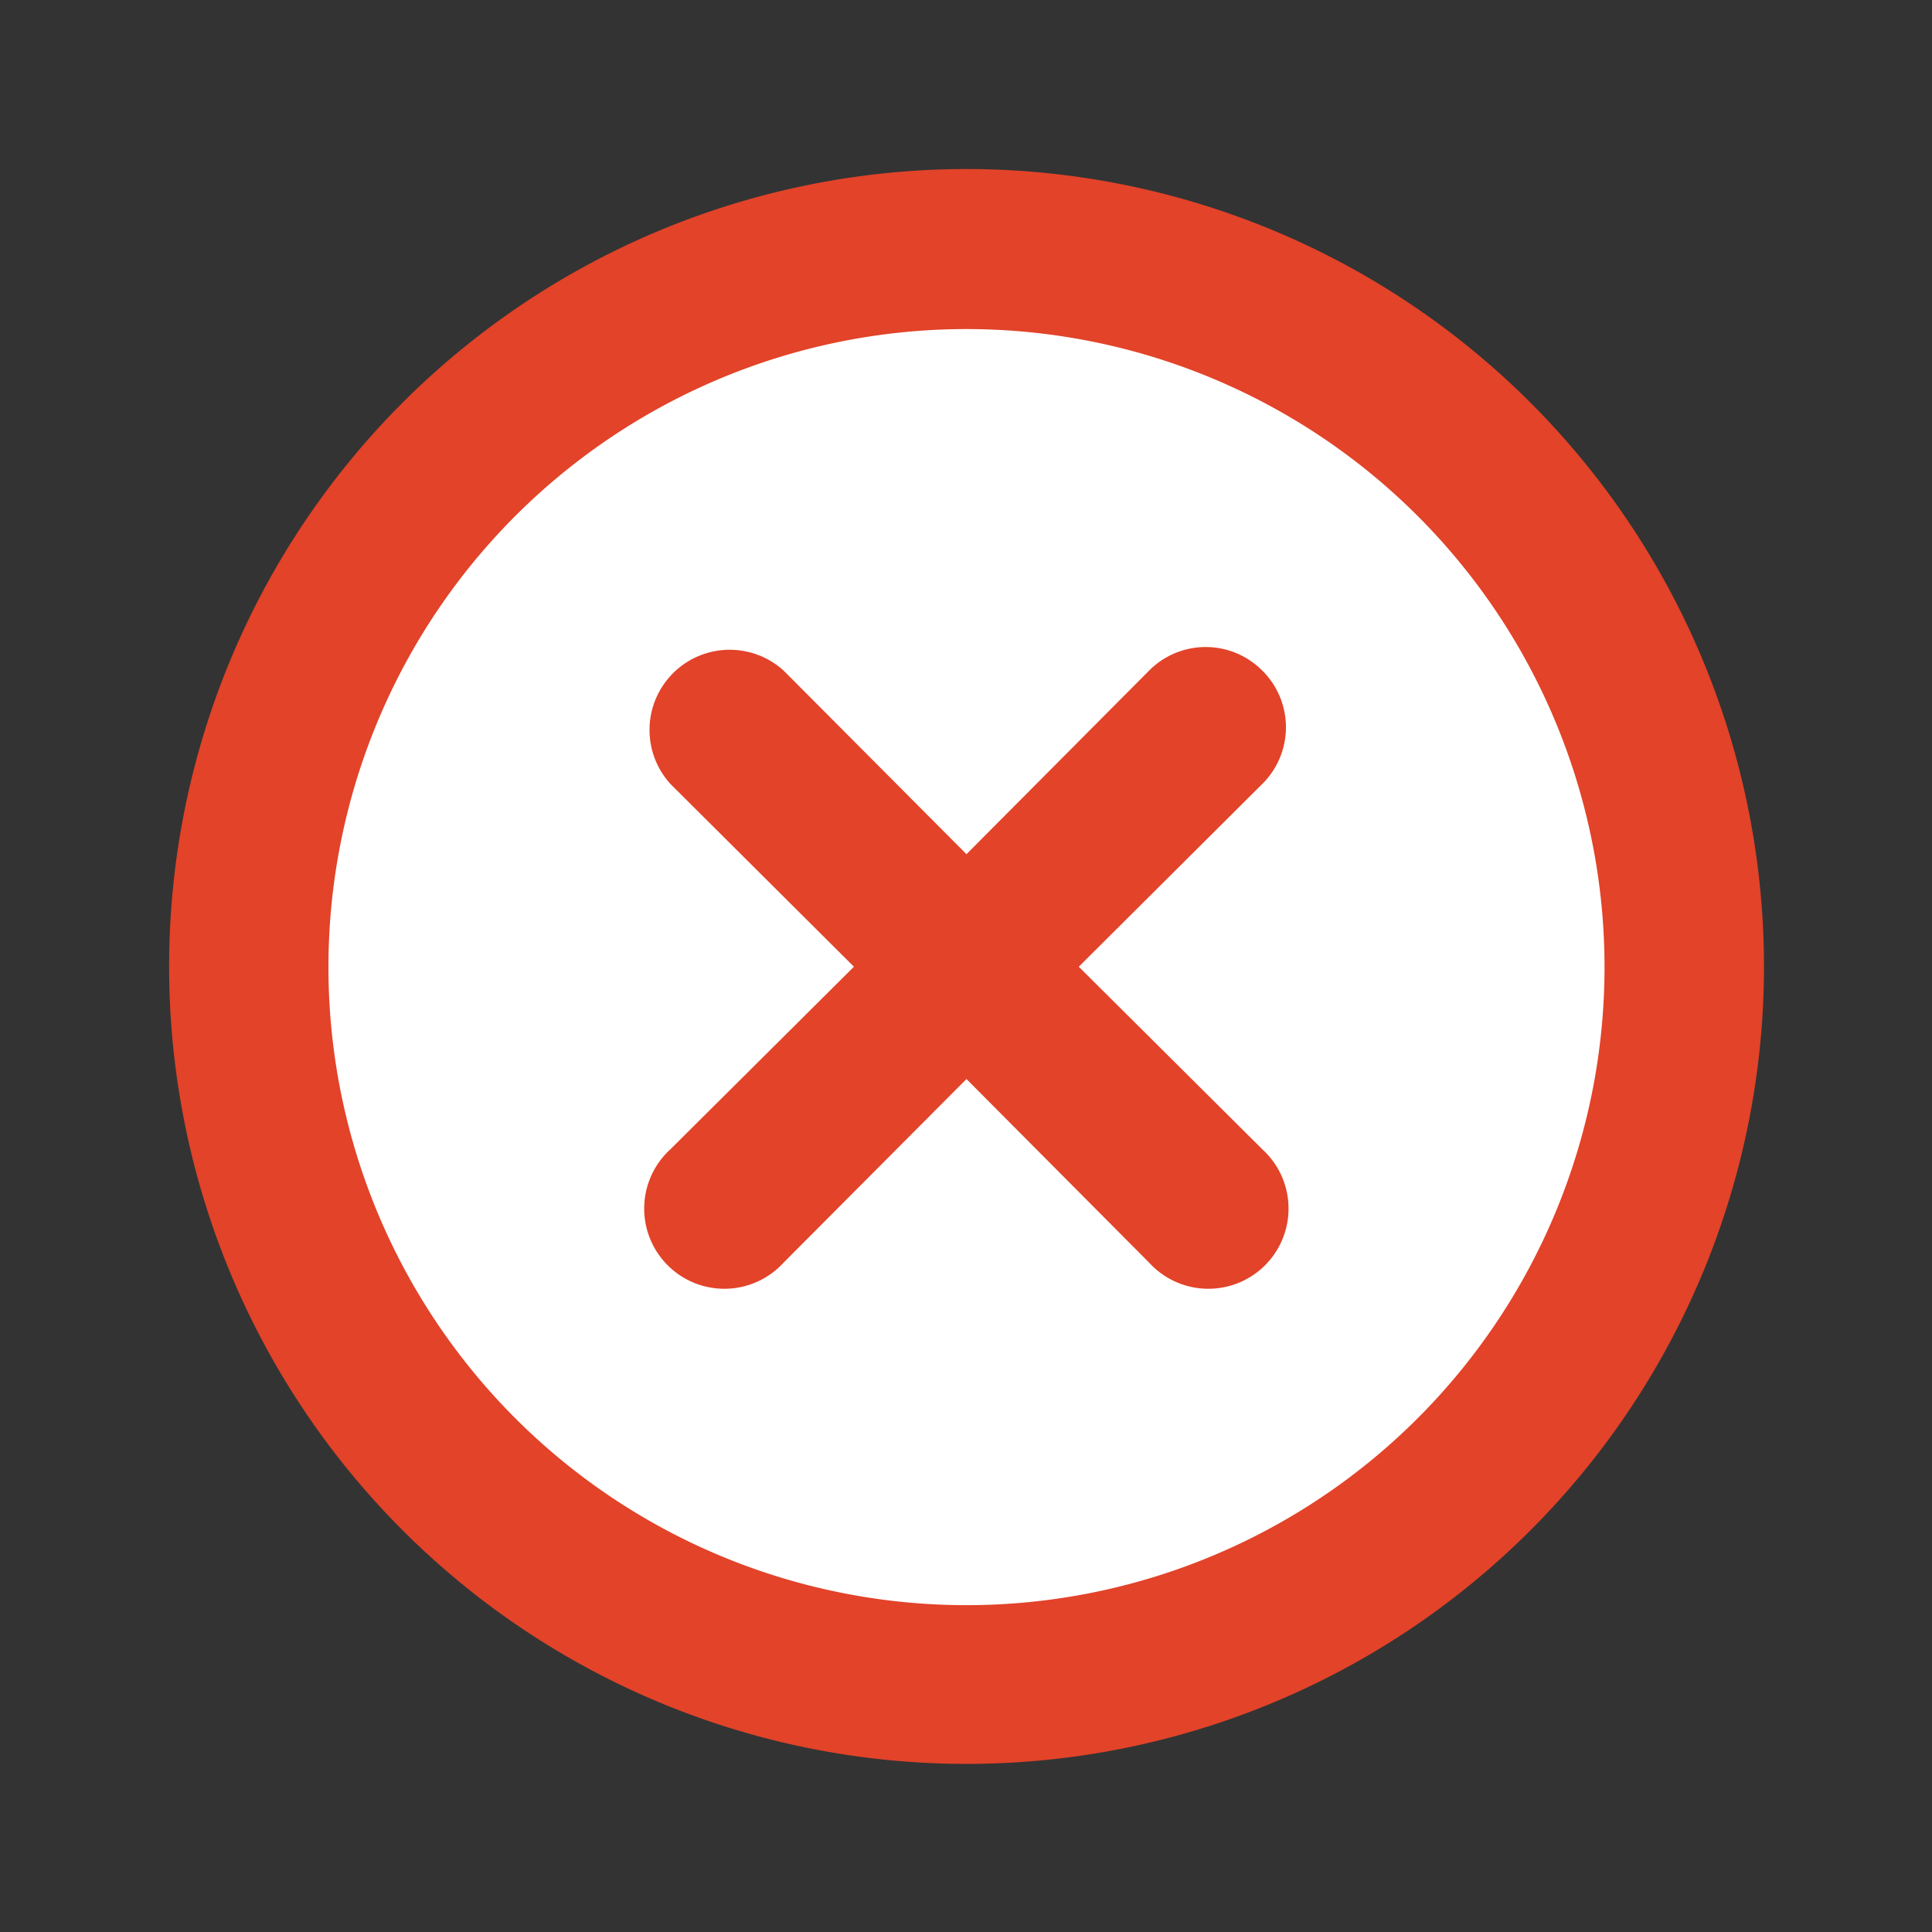 <?xml version="1.0"?>
<svg width="80" height="80" xmlns="http://www.w3.org/2000/svg" xmlns:svg="http://www.w3.org/2000/svg">
 <rect width="100%" height="100%" fill="#333333" stroke="none"/>
 <g class="layer">
  <title>Layer 1</title>
  <g data-name="组 1183" id="组_1183">
   <rect data-name="矩形 6248" fill="none" height="80" id="矩形_6248" transform="translate(-7871 1311)" width="80" x="7871" y="-1311"/>
   <g data-name="组 1179" id="组_1179">
    <ellipse cx="40" cy="39.55" data-name="椭圆 294" fill="#ffffff" id="椭圆_294" rx="32" ry="30.5"/>
    <path d="m7915.33,-1282.18a3.3,3.3 0 0 0 -4.69,0l-7.56,7.6l-7.57,-7.6a3.32,3.32 0 0 0 -4.69,4.69l7.6,7.57l-7.6,7.56a3.32,3.32 0 1 0 4.69,4.69l7.57,-7.6l7.56,7.6a3.32,3.32 0 1 0 4.69,-4.69l-7.6,-7.56l7.6,-7.57a3.3,3.3 0 0 0 0,-4.69zm11.1,-11.1a33.02,33.02 0 1 0 0,46.7a33.02,33.02 0 0 0 0,-46.7zm-4.66,42.05a26.42,26.42 0 1 1 7.73,-18.69a26.42,26.42 0 0 1 -7.73,18.69z" data-name="路径 383" fill="#e24329" id="路径_383" transform="translate(-7863.06 1309.95)"/>
   </g>
  </g>
 </g>
</svg>